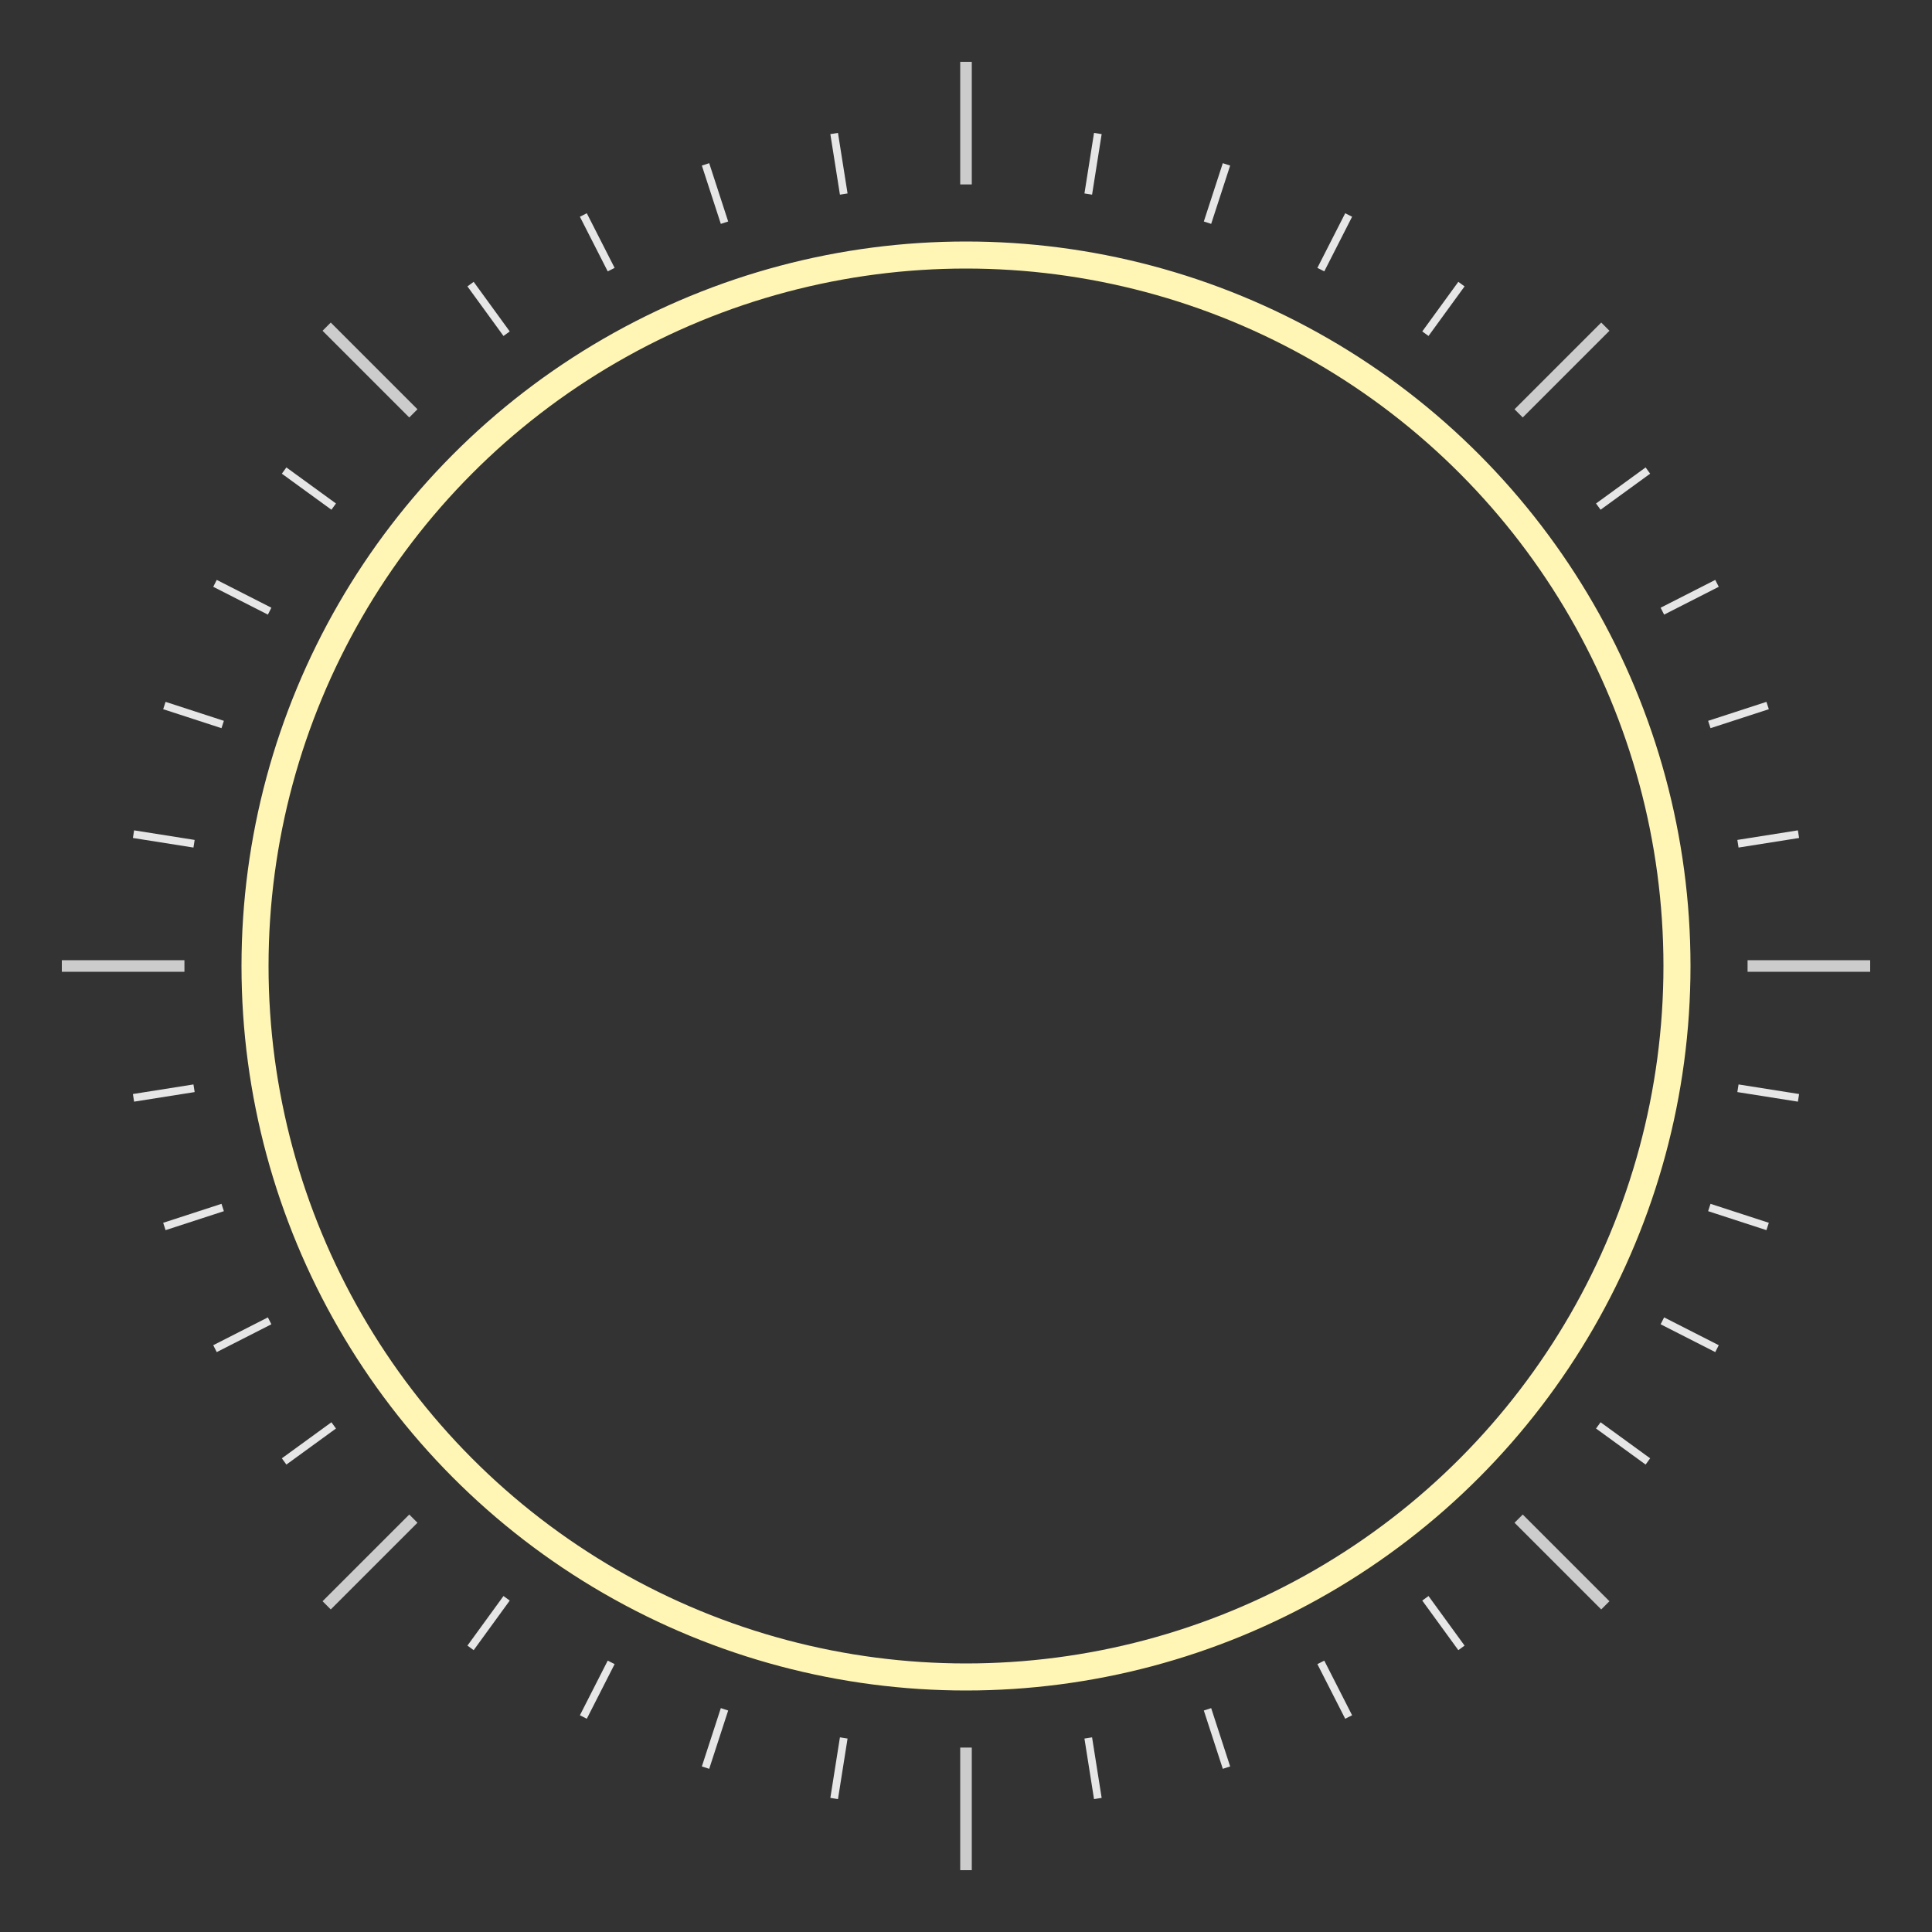 <?xml version="1.0" encoding="utf-8"?>
<!-- Generator: Adobe Illustrator 25.3.1, SVG Export Plug-In . SVG Version: 6.00 Build 0)  -->
<svg version="1.1" xmlns="http://www.w3.org/2000/svg" xmlns:xlink="http://www.w3.org/1999/xlink" x="0px" y="0px"
	 viewBox="0 0 500 500" style="enable-background:new 0 0 500 500;" xml:space="preserve">
<rect x="0" y="0" width="500" height="500" fill="#333333" stroke="none"/>
<style type="text/css">
	.st0{fill:none;stroke:#CCCCCC;stroke-width:3;stroke-miterlimit:10;}
	.st1{fill:none;stroke:#E6E6E6;stroke-width:2;stroke-miterlimit:10;}
	.st2{fill:none;stroke:#FFF6B6;stroke-width:7;stroke-miterlimit:10;}
</style>
<g id="Layer_2">
	<polyline class="st0" points="250,31.87 250,47.73 250,16 	"/>
	<line class="st0" x1="84.54" y1="84.54" x2="106.98" y2="106.98"/>
	<line class="st0" x1="16" y1="250" x2="47.73" y2="250"/>
	<line class="st0" x1="84.54" y1="415.46" x2="106.98" y2="393.02"/>
	<line class="st0" x1="250" y1="484" x2="250" y2="452.27"/>
	<line class="st0" x1="415.46" y1="415.46" x2="393.02" y2="393.02"/>
	<line class="st0" x1="484" y1="250" x2="452.27" y2="250"/>
	<line class="st0" x1="415.46" y1="84.54" x2="393.02" y2="106.98"/>
</g>
<g id="Layer_3">
	<line class="st1" x1="215.88" y1="34.55" x2="218.36" y2="50.22"/>
	<line class="st1" x1="182.59" y1="42.54" x2="187.5" y2="57.63"/>
	<line class="st1" x1="150.97" y1="55.64" x2="158.17" y2="69.78"/>
	<line class="st1" x1="121.78" y1="73.53" x2="131.11" y2="86.36"/>
	<line class="st1" x1="73.53" y1="121.78" x2="86.36" y2="131.11"/>
	<line class="st1" x1="55.64" y1="150.97" x2="69.78" y2="158.17"/>
	<line class="st1" x1="42.54" y1="182.59" x2="57.63" y2="187.5"/>
	<line class="st1" x1="34.55" y1="215.88" x2="50.22" y2="218.36"/>
	<line class="st1" x1="34.55" y1="284.12" x2="50.22" y2="281.64"/>
	<line class="st1" x1="42.54" y1="317.41" x2="57.63" y2="312.5"/>
	<line class="st1" x1="55.64" y1="349.03" x2="69.78" y2="341.83"/>
	<line class="st1" x1="73.53" y1="378.22" x2="86.36" y2="368.89"/>
	<line class="st1" x1="121.78" y1="426.47" x2="131.11" y2="413.64"/>
	<line class="st1" x1="150.97" y1="444.36" x2="158.17" y2="430.22"/>
	<line class="st1" x1="182.59" y1="457.46" x2="187.5" y2="442.37"/>
	<line class="st1" x1="215.88" y1="465.45" x2="218.36" y2="449.78"/>
	<line class="st1" x1="284.12" y1="465.45" x2="281.64" y2="449.78"/>
	<line class="st1" x1="317.41" y1="457.46" x2="312.5" y2="442.37"/>
	<line class="st1" x1="349.03" y1="444.36" x2="341.83" y2="430.22"/>
	<line class="st1" x1="378.22" y1="426.47" x2="368.89" y2="413.64"/>
	<line class="st1" x1="426.47" y1="378.22" x2="413.64" y2="368.89"/>
	<line class="st1" x1="444.36" y1="349.03" x2="430.22" y2="341.83"/>
	<line class="st1" x1="457.46" y1="317.41" x2="442.37" y2="312.5"/>
	<line class="st1" x1="465.45" y1="284.12" x2="449.78" y2="281.64"/>
	<line class="st1" x1="465.45" y1="215.88" x2="449.78" y2="218.36"/>
	<line class="st1" x1="457.46" y1="182.59" x2="442.37" y2="187.5"/>
	<line class="st1" x1="444.36" y1="150.97" x2="430.22" y2="158.17"/>
	<line class="st1" x1="426.47" y1="121.78" x2="413.64" y2="131.11"/>
	<line class="st1" x1="378.22" y1="73.53" x2="368.89" y2="86.36"/>
	<line class="st1" x1="349.03" y1="55.64" x2="341.83" y2="69.78"/>
	<line class="st1" x1="317.41" y1="42.54" x2="312.5" y2="57.63"/>
	<line class="st1" x1="284.12" y1="34.55" x2="281.64" y2="50.22"/>
</g>
<g id="Layer_4">
	<circle class="st2" cx="250" cy="250" r="184"/>
</g>
</svg>
